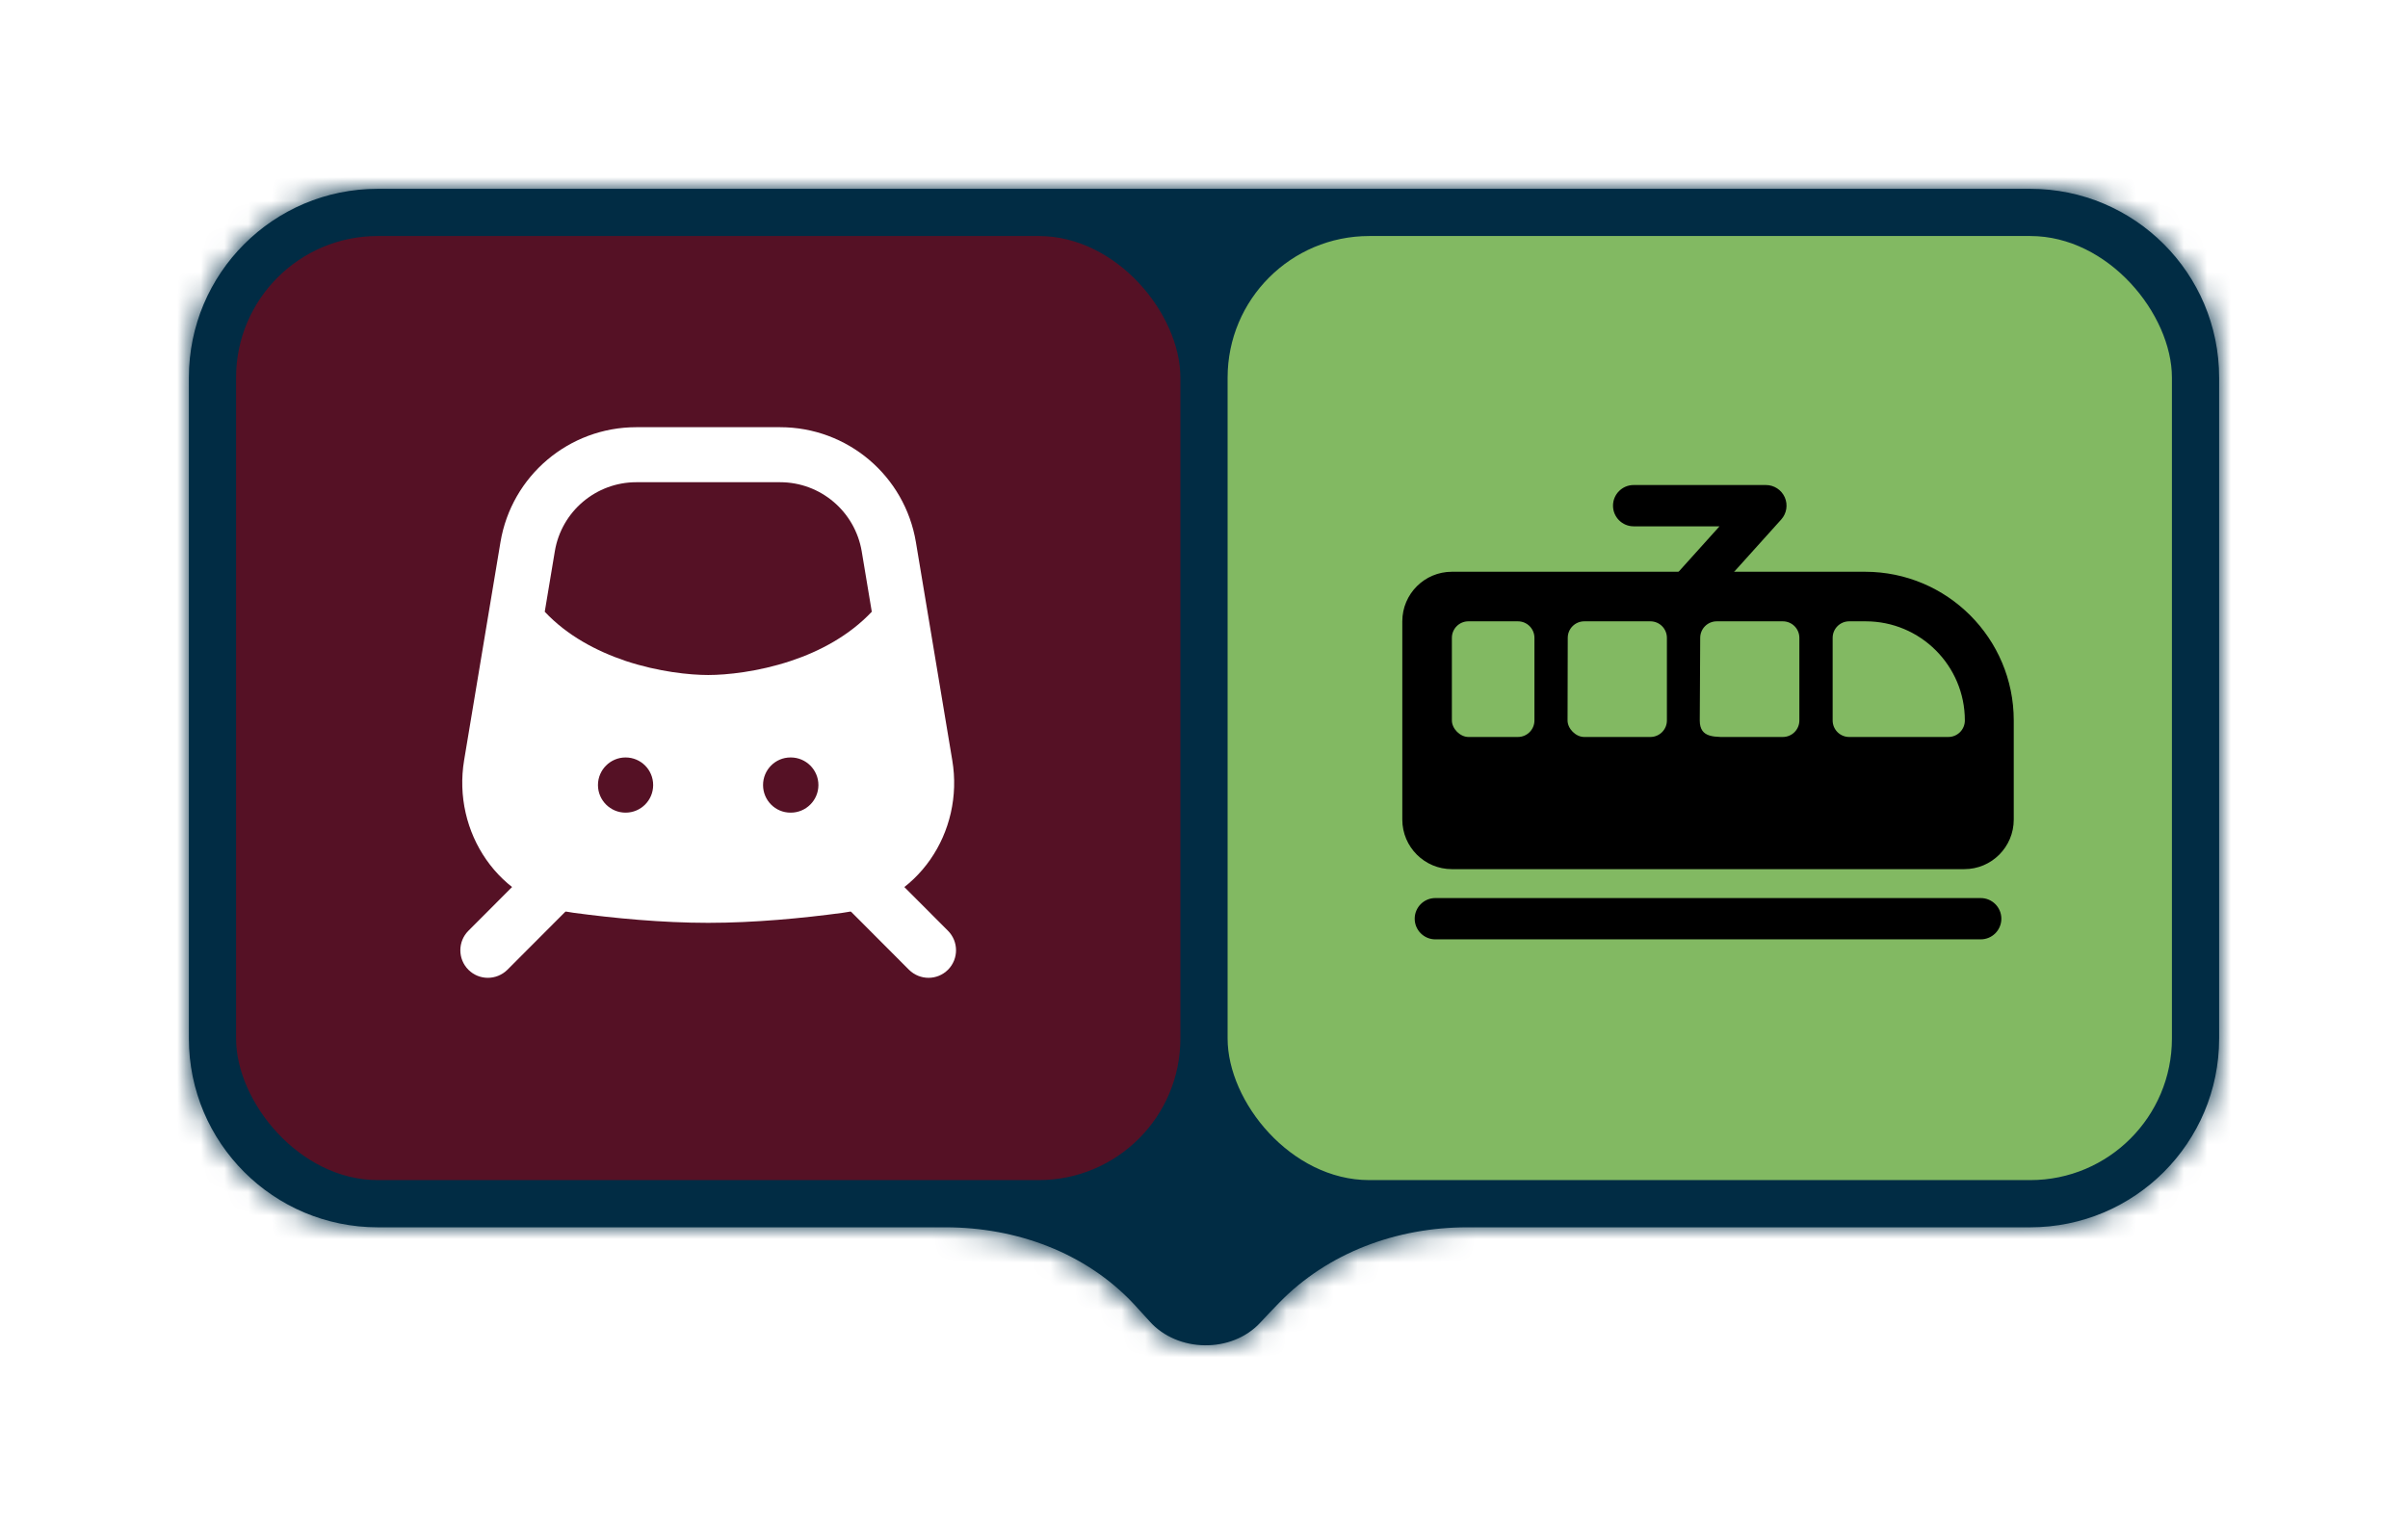 <svg width="102" height="65" viewBox="0 0 102 65" fill="none" xmlns="http://www.w3.org/2000/svg">
<g filter="url(#filter0_d_8318_8725)">
<mask id="path-1-inside-1_8318_8725" fill="white">
<path fill-rule="evenodd" clip-rule="evenodd" d="M16 6C11.582 6 8 9.582 8 14V42C8 46.418 11.582 50 16 50H40.049C43.039 50 45.978 51.064 48.023 53.246C48.25 53.489 48.474 53.734 48.694 53.981C49.879 55.312 52.173 55.347 53.384 54.038C53.646 53.755 53.913 53.475 54.184 53.196C56.261 51.062 59.177 50 62.155 50H86C90.418 50 94 46.418 94 42V14C94 9.582 90.418 6 86 6H16Z"/>
</mask>
<path fill-rule="evenodd" clip-rule="evenodd" d="M16 6C11.582 6 8 9.582 8 14V42C8 46.418 11.582 50 16 50H40.049C43.039 50 45.978 51.064 48.023 53.246C48.25 53.489 48.474 53.734 48.694 53.981C49.879 55.312 52.173 55.347 53.384 54.038C53.646 53.755 53.913 53.475 54.184 53.196C56.261 51.062 59.177 50 62.155 50H86C90.418 50 94 46.418 94 42V14C94 9.582 90.418 6 86 6H16Z" fill="#012C44"/>
<path d="M48.694 53.981L47.2 55.311L47.201 55.311L48.694 53.981ZM53.384 54.038L54.852 55.397L54.852 55.396L53.384 54.038ZM54.184 53.196L52.751 51.801L54.184 53.196ZM48.023 53.246L49.482 51.879L48.023 53.246ZM8 14H10C10 10.686 12.686 8 16 8V6V4C10.477 4 6 8.477 6 14H8ZM8 42H10V14H8H6V42H8ZM16 50V48C12.686 48 10 45.314 10 42H8H6C6 47.523 10.477 52 16 52V50ZM40.049 50V48H16V50V52H40.049V50ZM48.023 53.246L46.563 54.614C46.78 54.845 46.992 55.078 47.2 55.311L48.694 53.981L50.188 52.652C49.956 52.391 49.721 52.133 49.482 51.879L48.023 53.246ZM48.694 53.981L47.201 55.311C49.161 57.513 52.829 57.583 54.852 55.397L53.384 54.038L51.916 52.68C51.516 53.112 50.597 53.111 50.188 52.651L48.694 53.981ZM53.384 54.038L54.852 55.396C55.102 55.127 55.357 54.858 55.617 54.591L54.184 53.196L52.751 51.801C52.469 52.091 52.19 52.384 51.916 52.68L53.384 54.038ZM86 50V48H62.155V50V52H86V50ZM94 42H92C92 45.314 89.314 48 86 48V50V52C91.523 52 96 47.523 96 42H94ZM94 14H92V42H94H96V14H94ZM86 6V8C89.314 8 92 10.686 92 14H94H96C96 8.477 91.523 4 86 4V6ZM16 6V8H86V6V4H16V6ZM54.184 53.196L55.617 54.591C57.265 52.897 59.638 52 62.155 52V50V48C58.717 48 55.256 49.227 52.751 51.801L54.184 53.196ZM40.049 50V52C42.585 52 44.959 52.902 46.563 54.614L48.023 53.246L49.482 51.879C46.996 49.226 43.493 48 40.049 48V50Z" fill="#012C44" mask="url(#path-1-inside-1_8318_8725)"/>
<rect x="10" y="8" width="40" height="40" rx="6" fill="#551125"/>
<path fill-rule="evenodd" clip-rule="evenodd" d="M24.405 34.517C24.86 34.972 24.86 35.714 24.405 36.169L21.493 39.088C21.031 39.543 20.296 39.543 19.841 39.088C19.386 38.633 19.386 37.891 19.841 37.436L22.753 34.517C23.215 34.062 23.95 34.062 24.405 34.517ZM35.591 34.517C36.046 34.062 36.781 34.062 37.243 34.517L40.155 37.436C40.61 37.891 40.61 38.633 40.155 39.088C39.7 39.543 38.965 39.543 38.503 39.088L35.591 36.169C35.136 35.714 35.136 34.972 35.591 34.517Z" fill="white"/>
<path fill-rule="evenodd" clip-rule="evenodd" d="M21.199 20.972C21.668 18.158 24.104 16.1 26.953 16.1H33.043C35.899 16.1 38.328 18.158 38.797 20.972L40.337 30.212C40.847 33.25 38.881 36.246 35.71 36.673C33.995 36.904 31.958 37.1 29.998 37.1C28.038 37.1 26.008 36.904 24.286 36.673C21.122 36.246 19.155 33.25 19.659 30.212L21.199 20.972ZM26.953 18.431C25.245 18.431 23.782 19.67 23.502 21.357L23.075 23.919C24.02 24.927 25.259 25.585 26.505 26.005C27.898 26.467 29.228 26.6 29.998 26.6C30.768 26.6 32.098 26.467 33.491 26.005C34.737 25.592 35.976 24.927 36.928 23.919L36.501 21.357C36.214 19.67 34.758 18.431 33.043 18.431H26.953ZM26.498 30.093C25.854 30.093 25.329 30.618 25.329 31.262C25.329 31.906 25.854 32.431 26.498 32.431C27.149 32.431 27.667 31.906 27.667 31.262C27.667 30.618 27.149 30.093 26.498 30.093ZM33.484 30.093C32.84 30.093 32.322 30.618 32.322 31.262C32.322 31.906 32.84 32.431 33.484 32.431H33.498C34.142 32.431 34.667 31.906 34.667 31.262C34.667 30.618 34.142 30.093 33.498 30.093H33.484Z" fill="white"/>
<rect x="52" y="8" width="40" height="40" rx="6" fill="#82B962"/>
<path fill-rule="evenodd" clip-rule="evenodd" d="M59.4 24.325C59.4 23.165 60.341 22.225 61.5 22.225H79C82.48 22.225 85.3 25.046 85.3 28.525V32.725C85.3 33.885 84.365 34.825 83.205 34.825C76.362 34.825 63.383 34.825 61.5 34.825C60.341 34.825 59.4 33.885 59.4 32.725V24.325ZM61.5 25.025C61.5 24.638 61.814 24.325 62.2 24.325H64.297C64.684 24.325 64.997 24.638 64.997 25.025V28.525C64.997 28.912 64.684 29.225 64.297 29.225H62.2C61.85 29.225 61.5 28.875 61.5 28.525V25.025ZM67.108 24.325C66.721 24.325 66.408 24.638 66.408 25.025L66.4 28.525C66.4 28.875 66.75 29.225 67.1 29.225H69.908C70.295 29.225 70.608 28.912 70.608 28.525V25.025C70.608 24.638 70.295 24.325 69.908 24.325H67.108ZM72.019 25.025C72.019 24.638 72.332 24.325 72.719 24.325H75.519C75.905 24.325 76.219 24.638 76.219 25.025V28.525C76.219 28.912 75.905 29.225 75.519 29.225H73.418C72.645 29.225 72 29.298 72 28.525L72.019 25.025ZM78.329 24.325C77.942 24.325 77.629 24.638 77.629 25.025V28.525C77.629 28.912 77.942 29.225 78.329 29.225H82.529C82.916 29.225 83.229 28.912 83.229 28.525C83.229 26.205 81.349 24.325 79.029 24.325H78.329Z" fill="black"/>
<path fill-rule="evenodd" clip-rule="evenodd" d="M59.925 36.925C59.925 36.442 60.317 36.05 60.8 36.05L83.9 36.05C84.384 36.05 84.775 36.442 84.775 36.925C84.775 37.408 84.384 37.8 83.9 37.8L60.8 37.8C60.317 37.8 59.925 37.408 59.925 36.925Z" fill="black"/>
<path fill-rule="evenodd" clip-rule="evenodd" d="M68.325 19.425C68.325 18.942 68.717 18.55 69.2 18.55H74.8C75.146 18.55 75.459 18.753 75.6 19.069C75.74 19.385 75.682 19.753 75.451 20.01L72.301 23.51C71.978 23.869 71.424 23.899 71.065 23.575C70.706 23.252 70.677 22.699 71 22.34L72.836 20.3H69.2C68.717 20.3 68.325 19.908 68.325 19.425Z" fill="black"/>
</g>
<defs>
<filter id="filter0_d_8318_8725" x="0" y="0" width="102" height="65" filterUnits="userSpaceOnUse" color-interpolation-filters="sRGB">
<feFlood flood-opacity="0" result="BackgroundImageFix"/>
<feColorMatrix in="SourceAlpha" type="matrix" values="0 0 0 0 0 0 0 0 0 0 0 0 0 0 0 0 0 0 127 0" result="hardAlpha"/>
<feOffset dy="2"/>
<feGaussianBlur stdDeviation="4"/>
<feColorMatrix type="matrix" values="0 0 0 0 0 0 0 0 0 0 0 0 0 0 0 0 0 0 0.16 0"/>
<feBlend mode="normal" in2="BackgroundImageFix" result="effect1_dropShadow_8318_8725"/>
<feBlend mode="normal" in="SourceGraphic" in2="effect1_dropShadow_8318_8725" result="shape"/>
</filter>
</defs>
</svg>
